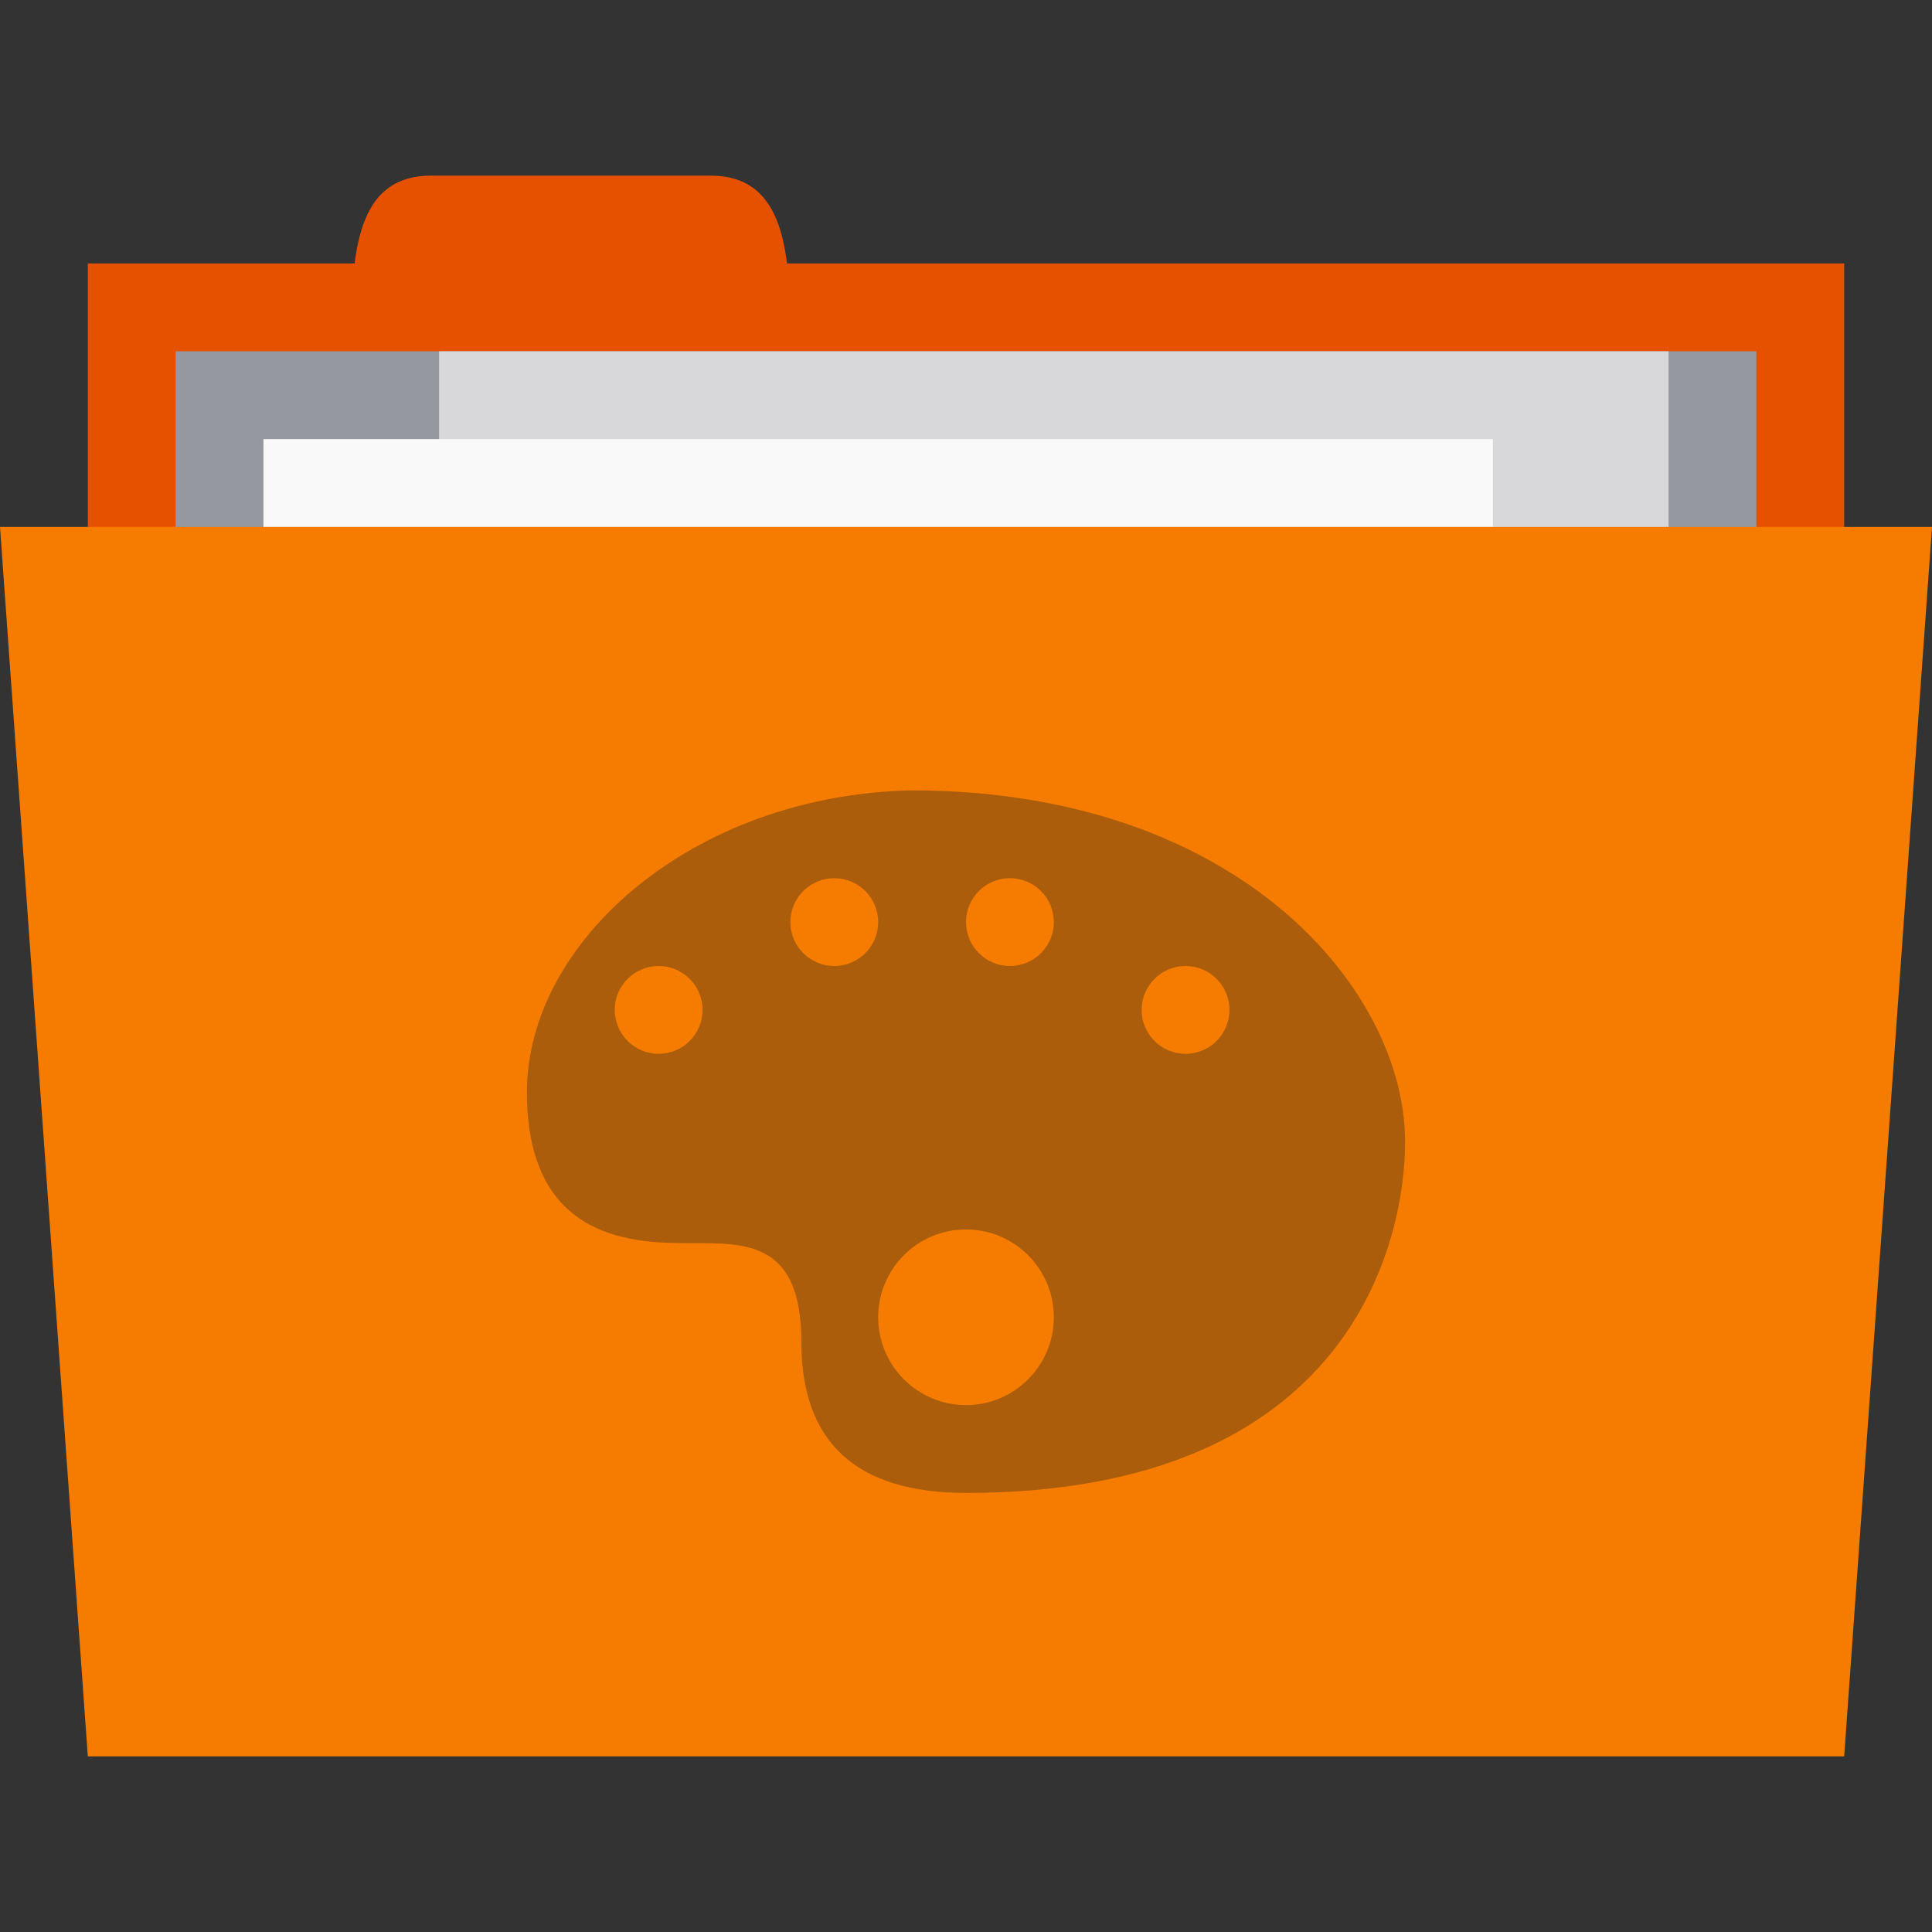 <?xml version="1.0" encoding="UTF-8" standalone="no"?>
<!-- Created with Inkscape (http://www.inkscape.org/) -->

<svg
   xmlns:dc="http://purl.org/dc/elements/1.1/"
   xmlns:cc="http://creativecommons.org/ns#"
   xmlns:rdf="http://www.w3.org/1999/02/22-rdf-syntax-ns#"
   xmlns:svg="http://www.w3.org/2000/svg"
   xmlns="http://www.w3.org/2000/svg"
   xmlns:xlink="http://www.w3.org/1999/xlink"
   xmlns:sodipodi="http://sodipodi.sourceforge.net/DTD/sodipodi-0.dtd"
   xmlns:inkscape="http://www.inkscape.org/namespaces/inkscape"
   width="22"
   height="22"
   id="svg2"
   version="1.1"
   inkscape:version="0.48.5 r10040"
   sodipodi:docname="orange-folder-art.svg"
   inkscape:export-filename="/media/Data/Main/Visuals/Icons/Numix/Desktop/repos/numix-wiki/Gjorgi/Numix-folders/48/New/folder-144.png"
   inkscape:export-xdpi="270"
   inkscape:export-ydpi="270">
  <rect width="100%" height="100%" fill="#333333" stroke="none"/>
  <defs
     id="defs4">
    <radialGradient
       inkscape:collect="always"
       xlink:href="#linearGradient3760"
       id="radialGradient3766"
       cx="11"
       cy="19"
       fx="11"
       fy="19"
       r="11"
       gradientTransform="matrix(1,0,0,0.091,0,17.273)"
       gradientUnits="userSpaceOnUse" />
    <linearGradient
       inkscape:collect="always"
       id="linearGradient3760">
      <stop
         style="stop-color:#000000;stop-opacity:1;"
         offset="0"
         id="stop3762" />
      <stop
         style="stop-color:#000000;stop-opacity:0;"
         offset="1"
         id="stop3764" />
    </linearGradient>
    <radialGradient
       r="11"
       fy="19"
       fx="11"
       cy="19"
       cx="11"
       gradientTransform="matrix(1,0,0,0.091,0,17.273)"
       gradientUnits="userSpaceOnUse"
       id="radialGradient3783"
       xlink:href="#linearGradient3760"
       inkscape:collect="always" />
  </defs>
  <sodipodi:namedview
     id="base"
     pagecolor="#ffffff"
     bordercolor="#666666"
     borderopacity="1.0"
     inkscape:pageopacity="0.0"
     inkscape:pageshadow="2"
     inkscape:zoom="22.603171"
     inkscape:cx="-3.0525268"
     inkscape:cy="11.619008"
     inkscape:document-units="px"
     inkscape:current-layer="layer1"
     showgrid="true"
     inkscape:window-width="1280"
     inkscape:window-height="998"
     inkscape:window-x="0"
     inkscape:window-y="0"
     inkscape:window-maximized="1"
     showguides="true"
     inkscape:guide-bbox="true">
    <inkscape:grid
       type="xygrid"
       id="grid2985"
       empspacing="5"
       visible="true"
       enabled="true"
       snapvisiblegridlinesonly="true" />
  </sodipodi:namedview>
  <g
     inkscape:label="Layer 1"
     inkscape:groupmode="layer"
     id="layer1"
     transform="translate(0,-1030.362)">
    <rect
       style="fill:#e65100;fill-opacity:1;stroke:none"
       id="rect3757"
       width="20"
       height="5"
       x="1"
       y="1033.362" />
    <path
       style="fill:#e65100;fill-opacity:1;stroke:none"
       d="m 4,1034.362 c 0,-1 0,-2 0.909,-2 l 3.182,0 c 0.909,0 0.909,1 0.909,2 z"
       id="path3759"
       inkscape:connector-curvature="0"
       sodipodi:nodetypes="ccccc" />
    <path
       style="fill:#95989f;fill-opacity:1;stroke:none"
       d="m 2,1034.362 18,0 0,4 -18,0 z"
       id="path3765"
       inkscape:connector-curvature="0" />
    <rect
       y="1034.362"
       x="5"
       height="6"
       width="14"
       id="rect3763"
       style="fill:#d8d8da;fill-opacity:1;stroke:none" />
    <rect
       style="fill:#f9f9f9;fill-opacity:1;stroke:none"
       id="rect3761"
       width="14"
       height="3"
       x="3"
       y="1035.362" />
    <path
       style="fill:#f57c00;fill-opacity:1;stroke:none"
       d="m 0,1036.362 22,0 -1,14 -20,0 z"
       id="path2987"
       inkscape:connector-curvature="0"
       sodipodi:nodetypes="ccccc" />
    <path
       style="fill:#ab5d0b;fill-opacity:1;stroke:none;opacity:1.0"
       d="M 10.375 9 C 7.879 9.056 6 10.723 6 12.438 C 6 14.152 7.25 14.156 7.875 14.156 C 8.5 14.156 9.125 14.138 9.125 15.281 C 9.125 16.424 9.75 17 11 17 C 15.375 17 16 14.143 16 13 C 16 11.286 14.125 9 10.375 9 z M 9.5 10 C 9.776 10 10 10.224 10 10.5 C 10 10.776 9.776 11 9.5 11 C 9.224 11 9 10.776 9 10.5 C 9 10.224 9.224 10 9.5 10 z M 11.5 10 C 11.776 10 12 10.224 12 10.5 C 12 10.776 11.776 11 11.5 11 C 11.224 11 11 10.776 11 10.5 C 11 10.224 11.224 10 11.5 10 z M 7.5 11 C 7.776 11 8 11.224 8 11.5 C 8 11.776 7.776 12 7.5 12 C 7.224 12 7 11.776 7 11.5 C 7 11.224 7.224 11 7.5 11 z M 13.5 11 C 13.776 11 14 11.224 14 11.5 C 14 11.776 13.776 12 13.5 12 C 13.224 12 13 11.776 13 11.5 C 13 11.224 13.224 11 13.5 11 z M 11 14 C 11.552 14 12 14.448 12 15 C 12 15.552 11.552 16 11 16 C 10.448 16 10 15.552 10 15 C 10 14.448 10.448 14 11 14 z "
       transform="translate(0,1030.362)"
       id="path3843" />
  </g>
</svg>
